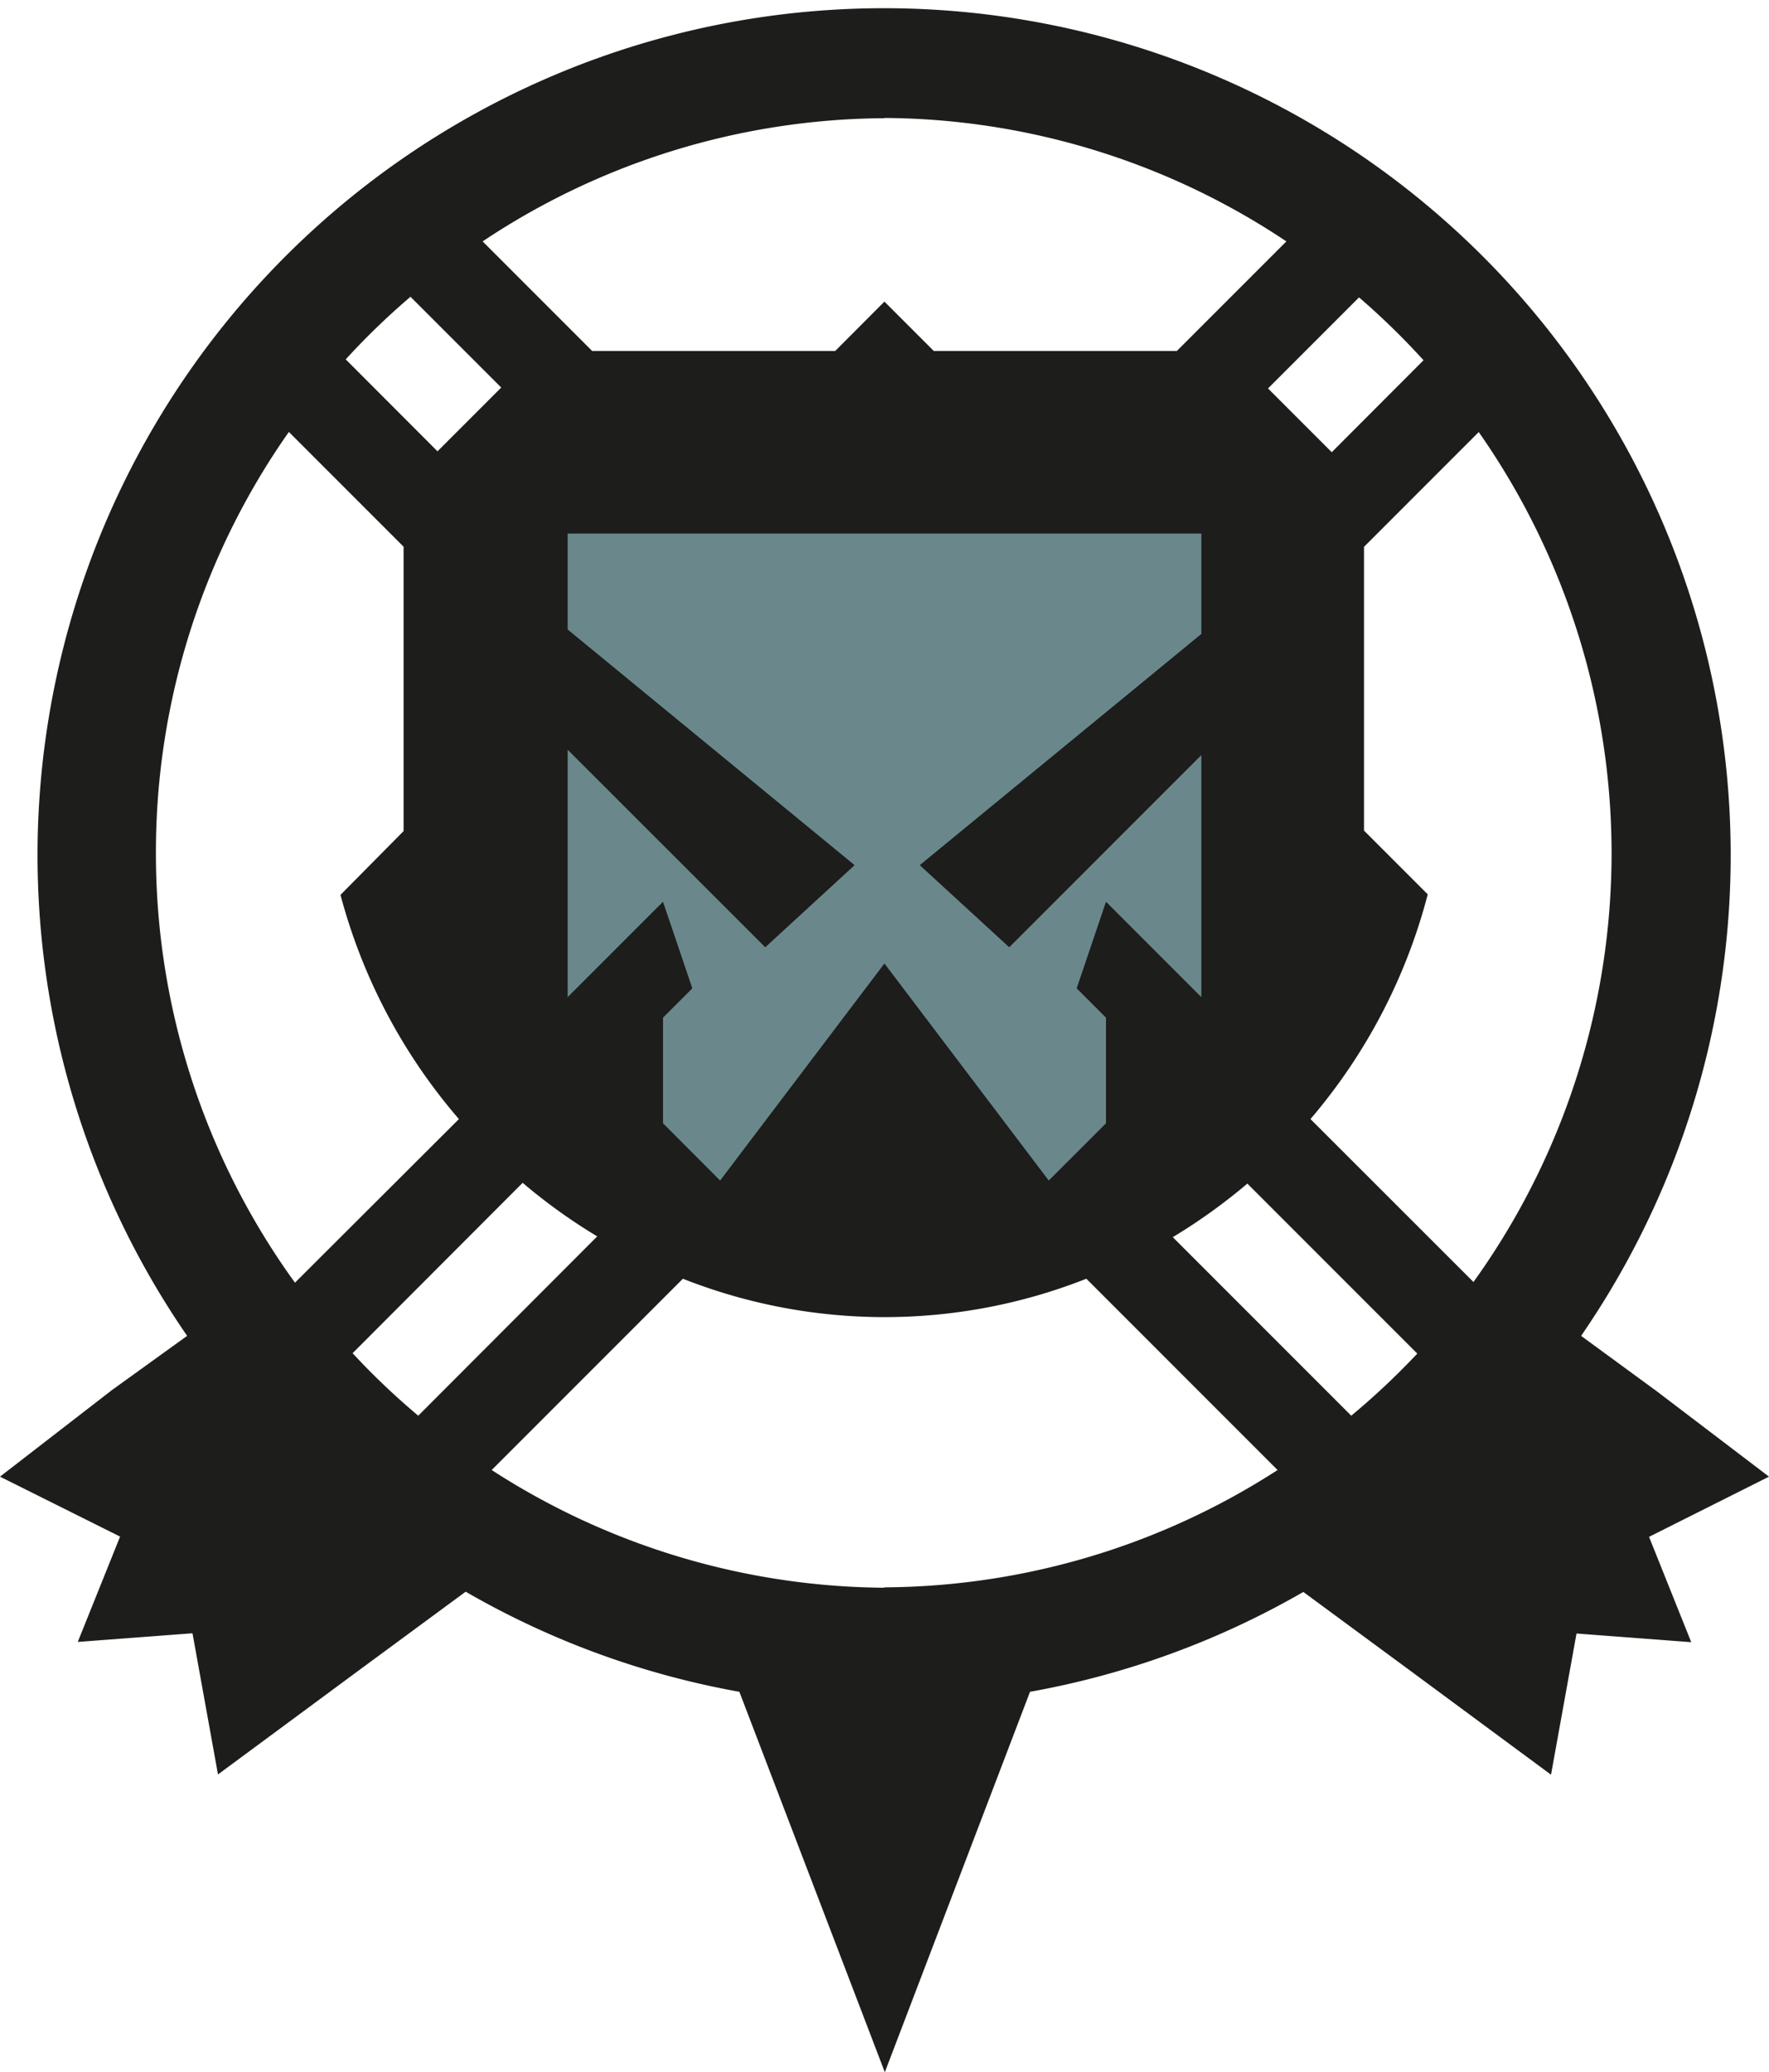 <svg xmlns="http://www.w3.org/2000/svg" width="48.95mm" height="57.32mm" viewBox="0 0 138.77 162.48">
  <g id="Capa_2" data-name="Capa 2">
    <g id="Capa_1-2" data-name="Capa 1">
      <path d="M138.77,115.78l-8.81-6.7,0,0-5.93-4.34a66.41,66.41,0,1,0-109.35,0L8.77,109l0,0L0,115.78l9.42,4.7L6.1,128.74l9-.68,2,11.07,11.28-8.33,8.15-6A66.2,66.2,0,0,0,58,132.65l11.41,29.83L80.8,132.65a66.28,66.28,0,0,0,21.44-7.83l8.15,6,11.28,8.33,2-11.07,9,.68-3.31-8.26Zm-27.1-87.54-7.2,7.21-5-5,7.14-7.14A58,58,0,0,1,111.67,28.24Zm-42.29-19a57.33,57.33,0,0,1,31.53,9.68l-8.59,8.59H73.25l-3.87-3.87-3.86,3.87H46.45l-8.59-8.59A57.3,57.3,0,0,1,69.38,9.26Zm-37.2,14,7.14,7.14-5,5-7.2-7.21A56.64,56.64,0,0,1,32.18,23.28ZM12.23,66.86a57.3,57.3,0,0,1,10.43-33l9,9v22.3l-4.95,5A44.24,44.24,0,0,0,36,87.74L23.14,100.57A57.37,57.37,0,0,1,12.23,66.86ZM32.81,111a56.79,56.79,0,0,1-5.15-4.9L41,92.74a44.2,44.2,0,0,0,5.85,4.2Zm36.57,13.49a57.4,57.4,0,0,1-30.81-9.23l15-15a43.1,43.1,0,0,0,31.65,0l15,15A57.41,57.41,0,0,1,69.38,124.46ZM106,111l-14-14a44.86,44.86,0,0,0,5.85-4.2l13.33,13.33A58.14,58.14,0,0,1,106,111Zm9.67-10.4L102.8,87.74A44.24,44.24,0,0,0,112,70.12l-5-5V42.87l9-9a57.57,57.57,0,0,1-.48,66.74Z" style="fill: #1d1d1b"/>
      <polygon points="79.17 74.27 72.15 67.83 94.24 49.7 94.24 41.83 69.38 41.83 44.53 41.83 44.53 49.35 67.04 67.83 60.03 74.27 44.53 58.78 44.53 78.18 52.01 70.7 54.31 77.49 52.01 79.79 52.01 88.07 56.49 92.56 69.38 75.54 82.27 92.56 86.76 88.07 86.76 79.79 84.46 77.49 86.76 70.7 94.24 78.18 94.24 59.2 79.17 74.27" style="fill: #6a888b"/>
    </g>
  </g>
</svg>
